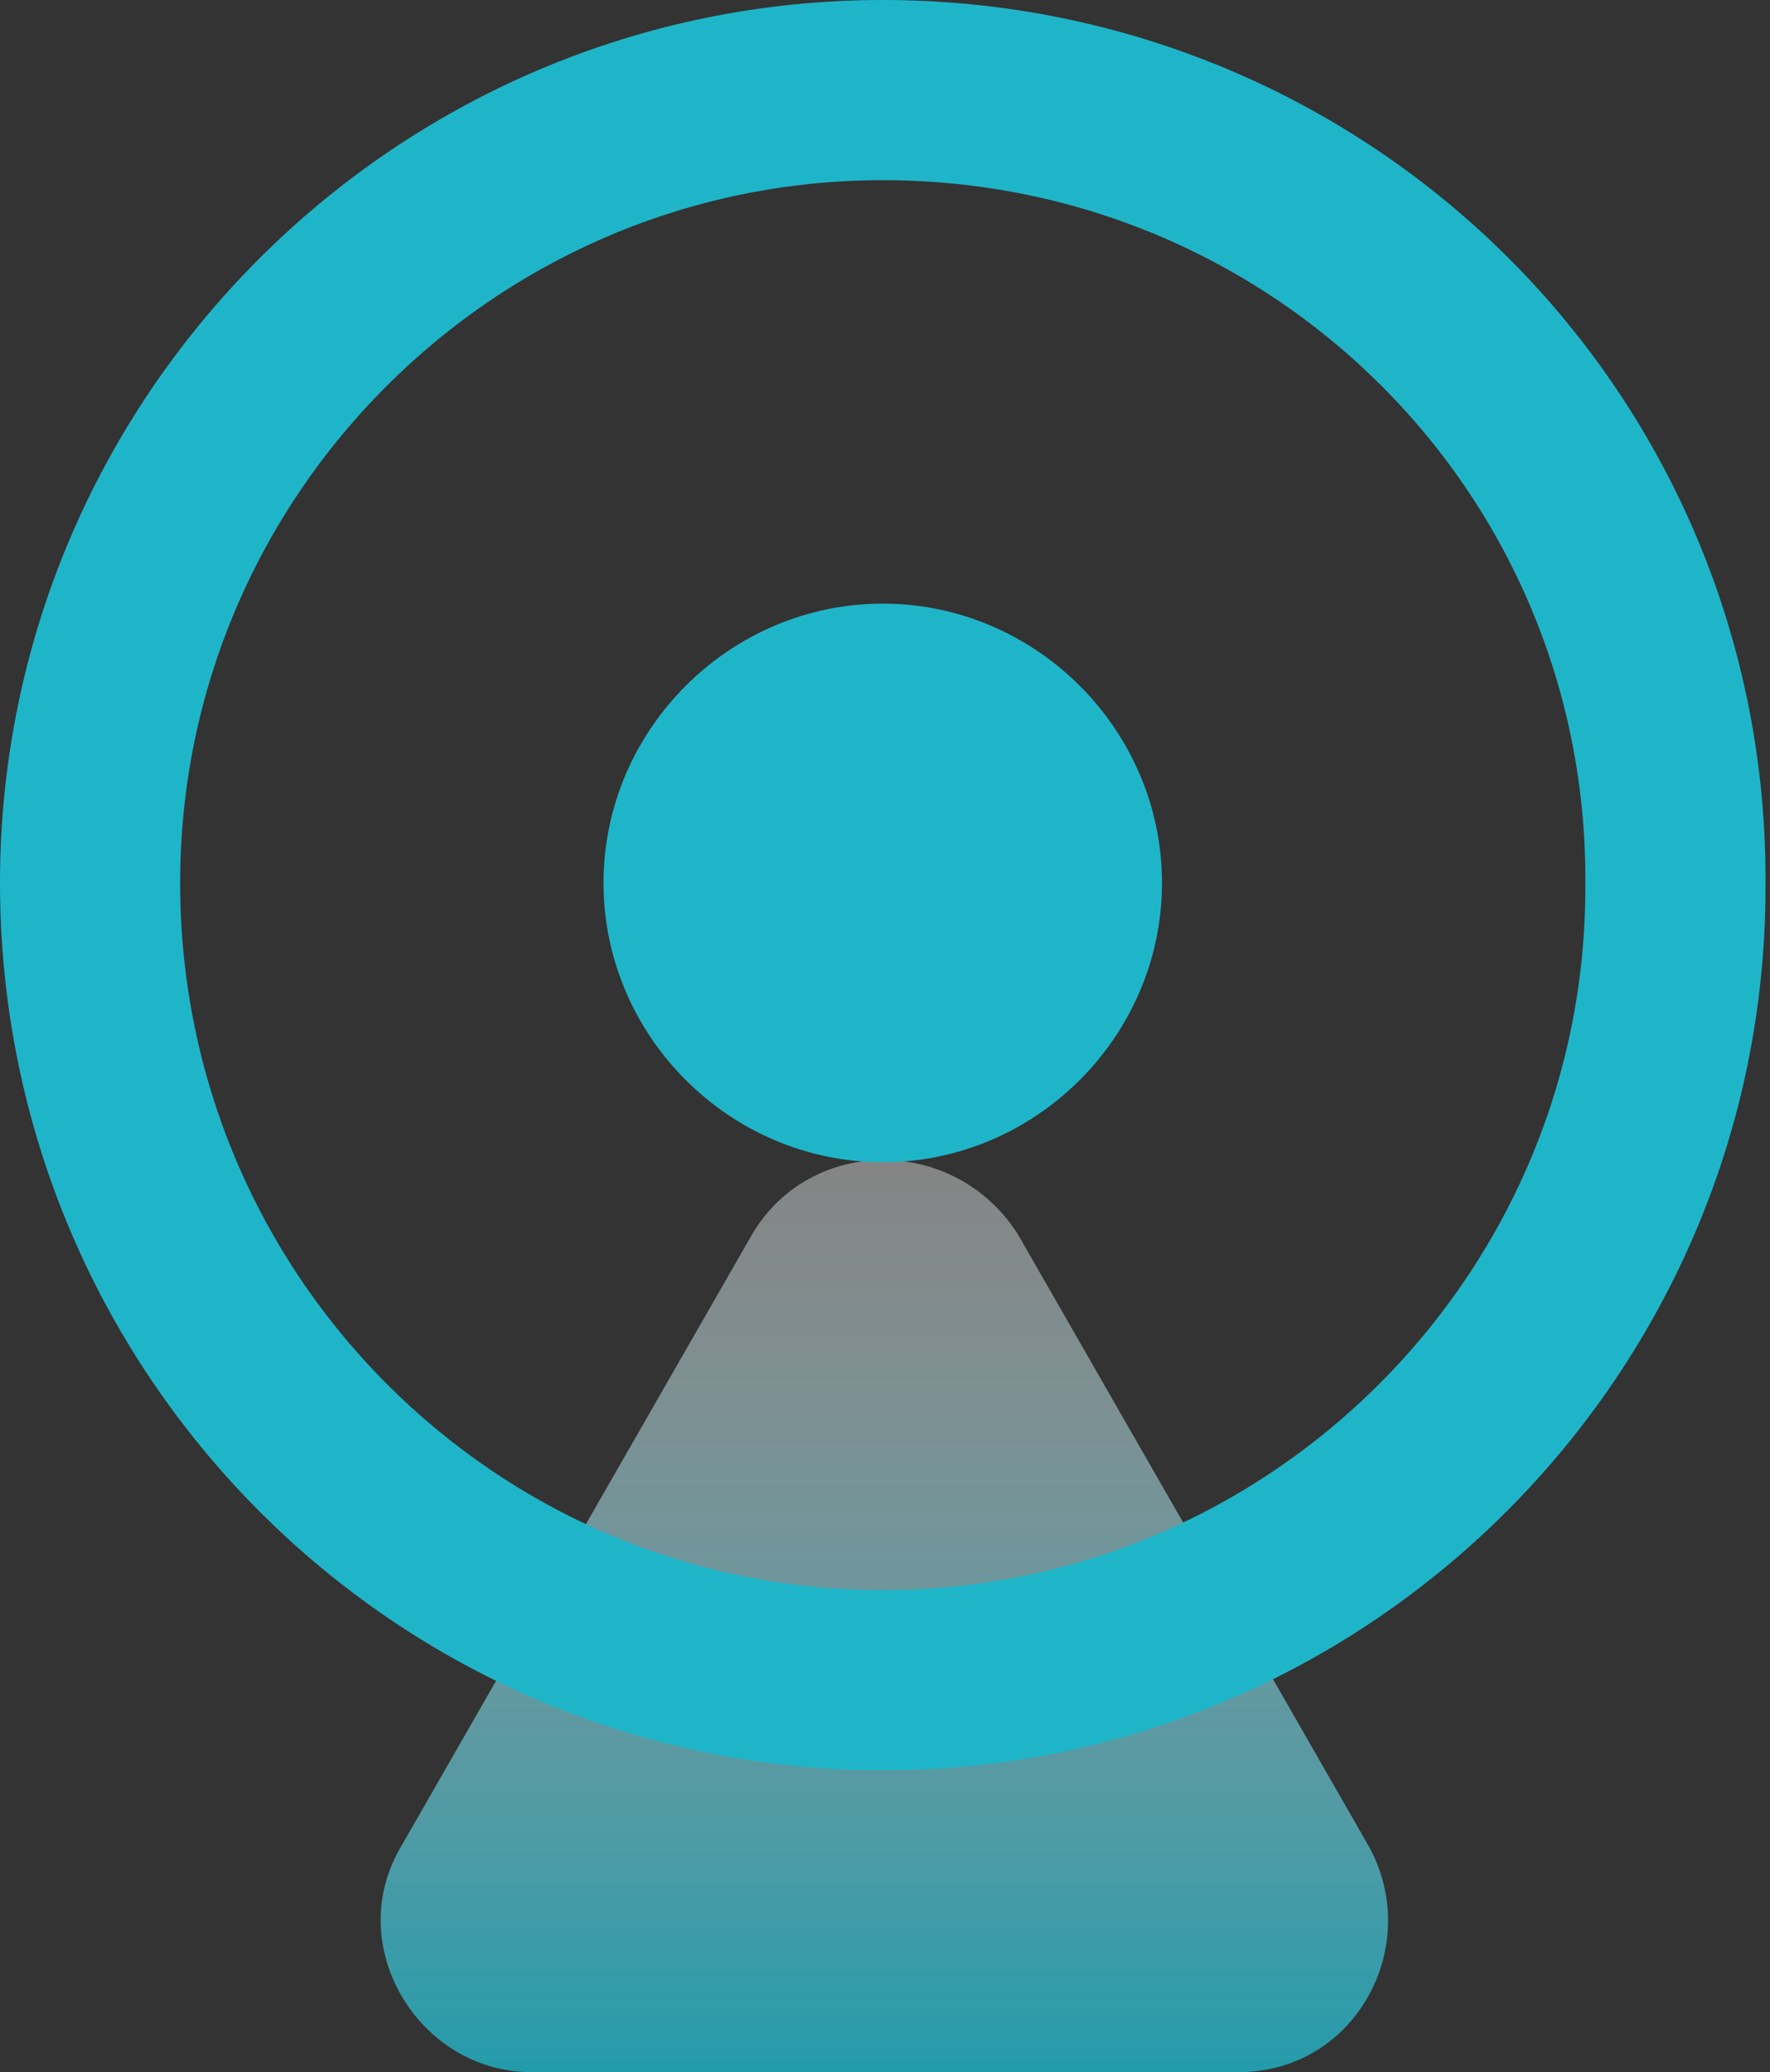 <?xml version="1.0" encoding="utf-8"?>
<!-- Generator: Adobe Illustrator 24.0.2, SVG Export Plug-In . SVG Version: 6.00 Build 0)  -->
<svg version="1.1" id="图层_1" xmlns="http://www.w3.org/2000/svg" xmlns:xlink="http://www.w3.org/1999/xlink" x="0px" y="0px"
	 viewBox="0 0 39.3 46" style="enable-background:new 0 0 39.3 46;" xml:space="preserve">
<rect x="0" y="0" width="39.3" height="46" fill="#333333" stroke="none"/>
<style type="text/css">
	.st0{opacity:0.8;fill:url(#SVGID_1_);enable-background:new    ;}
	.st1{fill:none;stroke:#1FB5C9;stroke-width:4;stroke-linecap:round;stroke-linejoin:round;stroke-miterlimit:10;}
	.st2{fill:#1FB5C9;}
</style>
<linearGradient id="SVGID_1_" gradientUnits="userSpaceOnUse" x1="19.617" y1="19.986" x2="19.617" y2="-0.125" gradientTransform="matrix(1 0 0 -1 0 45.89)">
	<stop  offset="0" style="stop-color:#FFFFFF;stop-opacity:0.5"/>
	<stop  offset="1" style="stop-color:#1FB5C9"/>
</linearGradient>
<path class="st0" d="M16.7,27.4L8.9,41c-1.3,2.2,0.4,5,2.9,5h15.7c2.6,0,4.1-2.8,2.9-5l-7.8-13.6C21.2,25.2,18,25.2,16.7,27.4z"/>
<path class="st1" d="M19.6,37.3c9.7,0,17.6-7.9,17.6-17.6C37.3,9.9,29.4,2,19.6,2C9.9,2,2,9.9,2,19.6C2,29.4,9.9,37.3,19.6,37.3z"/>
<path class="st2" d="M19.6,25.8c3.4,0,6.2-2.8,6.2-6.2s-2.8-6.2-6.2-6.2s-6.2,2.8-6.2,6.2S16.2,25.8,19.6,25.8z"/>
</svg>

